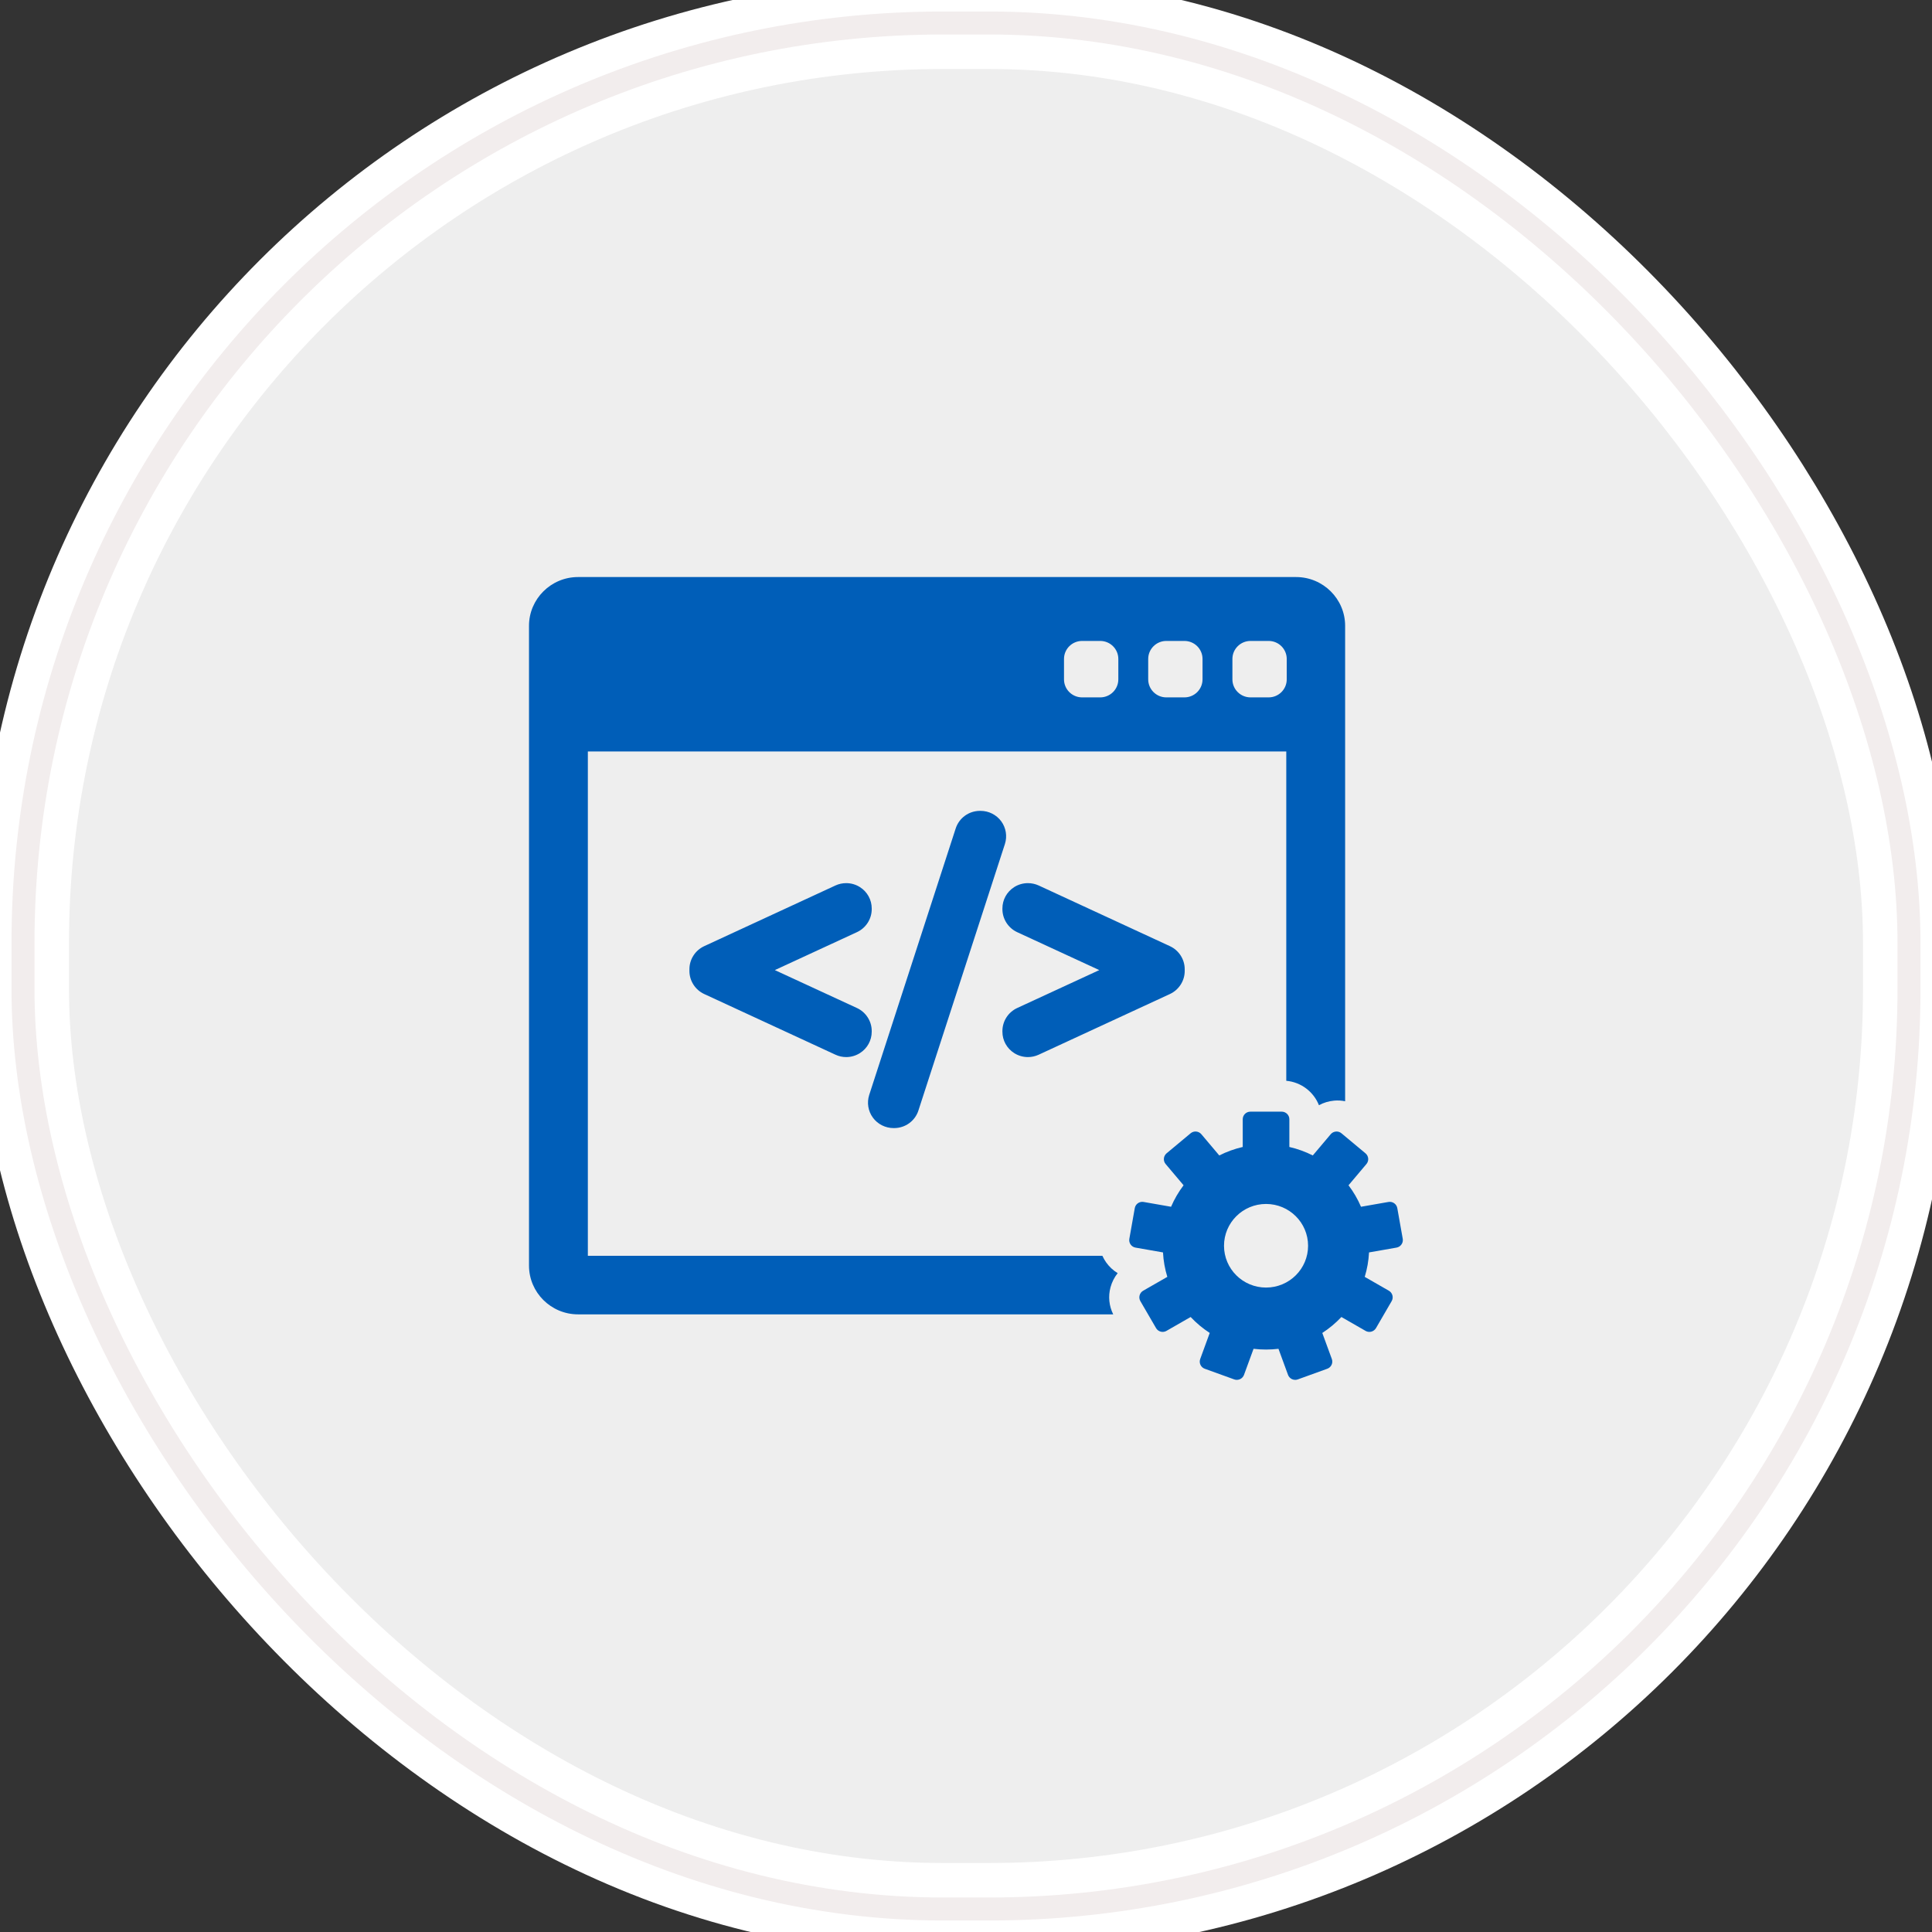 <?xml version="1.0" encoding="UTF-8" standalone="no"?>
<svg width="84px" height="84px" viewBox="0 0 84 84" version="1.1" xmlns="http://www.w3.org/2000/svg" xmlns:xlink="http://www.w3.org/1999/xlink" xmlns:sketch="http://www.bohemiancoding.com/sketch/ns">
    <rect x="0" y="0" width="84" height="84" fill="#333333" stroke="none"/>
    <!-- Generator: Sketch 3.3.2 (12043) - http://www.bohemiancoding.com/sketch -->
    <title>Websites and portals	
Websites and portals	
</title>
    <desc>Created with Sketch.</desc>
    <defs>
        <rect id="path-1" x="0" y="0" width="82" height="82" rx="40"></rect>
    </defs>
    <g id="Main-page-new-style-icons" stroke="none" stroke-width="1" fill="none" fill-rule="evenodd" sketch:type="MSPage">
        <g id="icons" sketch:type="MSArtboardGroup" transform="translate(-704, -452)">
            <g id="Websites-and-portals--Websites-and-portals--" sketch:type="MSLayerGroup" transform="translate(705, 453)">
                <g id="Rectangle-290">
                    <use stroke="#FFFFFF" stroke-width="4" fill="#EEEEEE" fill-rule="evenodd" sketch:type="MSShapeGroup" xlink:href="#path-1"></use>
                    <use stroke="#F2EDED" stroke-width="1" fill="none" xlink:href="#path-1"></use>
                </g>
                <g id="website21" transform="translate(22, 24)" fill="#005EB8" sketch:type="MSShapeGroup">
                    <path d="M25.595,30.354 C25.398,30.235 25.227,30.076 25.09,29.882 C25.028,29.793 24.974,29.698 24.93,29.601 L2.559,29.601 L2.559,7.673 L32.925,7.673 L32.925,21.991 C33.573,22.049 34.117,22.473 34.345,23.052 C34.548,22.942 34.773,22.874 35.01,22.853 C35.17,22.839 35.329,22.849 35.484,22.88 L35.484,2.21 C35.484,1.041 34.527,0.089 33.351,0.089 L2.132,0.089 C0.957,0.089 0,1.041 0,2.21 L0,30.025 C0,31.194 0.957,32.146 2.132,32.146 L25.401,32.146 C25.219,31.78 25.176,31.367 25.283,30.97 C25.345,30.742 25.451,30.533 25.595,30.354 L25.595,30.354 Z M30.583,3.65 C30.583,3.218 30.936,2.867 31.371,2.867 L32.158,2.867 C32.593,2.867 32.945,3.218 32.945,3.65 L32.945,4.538 C32.945,4.97 32.593,5.321 32.158,5.321 L31.371,5.321 C30.936,5.321 30.583,4.97 30.583,4.538 L30.583,3.65 L30.583,3.65 Z M26.922,3.65 C26.922,3.218 27.275,2.867 27.709,2.867 L28.497,2.867 C28.932,2.867 29.284,3.218 29.284,3.65 L29.284,4.538 C29.284,4.97 28.932,5.321 28.497,5.321 L27.709,5.321 C27.275,5.321 26.922,4.97 26.922,4.538 L26.922,3.65 L26.922,3.65 Z M23.261,3.65 C23.261,3.218 23.613,2.867 24.048,2.867 L24.836,2.867 C25.27,2.867 25.623,3.218 25.623,3.65 L25.623,4.538 C25.623,4.97 25.27,5.321 24.836,5.321 L24.048,5.321 C23.613,5.321 23.261,4.97 23.261,4.538 L23.261,3.65 L23.261,3.65 Z" id="Shape"></path>
                    <path d="M37.989,28.861 L37.752,27.527 C37.72,27.347 37.548,27.227 37.367,27.259 L36.174,27.468 C36.031,27.134 35.848,26.82 35.631,26.534 L36.41,25.61 C36.467,25.543 36.494,25.456 36.487,25.369 C36.479,25.282 36.436,25.201 36.369,25.144 L35.325,24.274 C35.258,24.217 35.17,24.19 35.083,24.198 C34.995,24.205 34.914,24.247 34.857,24.314 L34.078,25.237 C33.759,25.075 33.417,24.951 33.059,24.868 L33.059,23.663 C33.059,23.481 32.91,23.333 32.726,23.333 L31.364,23.333 C31.18,23.333 31.032,23.481 31.032,23.663 L31.032,24.868 C30.673,24.951 30.332,25.075 30.012,25.237 L29.233,24.314 C29.115,24.175 28.905,24.156 28.765,24.274 L27.721,25.144 C27.654,25.201 27.611,25.282 27.604,25.369 C27.596,25.456 27.623,25.543 27.68,25.61 L28.46,26.534 C28.243,26.82 28.059,27.134 27.916,27.468 L26.723,27.259 C26.543,27.227 26.37,27.347 26.338,27.527 L26.102,28.861 C26.086,28.947 26.106,29.036 26.156,29.108 C26.207,29.18 26.284,29.229 26.371,29.244 L27.565,29.453 C27.584,29.821 27.649,30.177 27.753,30.516 L26.703,31.118 C26.627,31.162 26.571,31.234 26.548,31.319 C26.525,31.404 26.537,31.494 26.581,31.57 L27.263,32.743 C27.306,32.819 27.379,32.874 27.464,32.897 C27.493,32.904 27.521,32.908 27.55,32.908 C27.608,32.908 27.665,32.893 27.716,32.864 L28.767,32.261 C29.014,32.524 29.293,32.757 29.597,32.954 L29.183,34.087 C29.153,34.17 29.156,34.261 29.194,34.34 C29.231,34.42 29.298,34.481 29.381,34.511 L30.661,34.974 C30.698,34.988 30.736,34.994 30.775,34.994 C30.823,34.994 30.871,34.984 30.916,34.963 C30.995,34.926 31.057,34.859 31.087,34.777 L31.502,33.644 C31.68,33.665 31.861,33.676 32.044,33.676 C32.228,33.676 32.409,33.665 32.586,33.644 L33.001,34.777 C33.031,34.859 33.093,34.926 33.173,34.963 C33.217,34.984 33.265,34.994 33.313,34.994 C33.352,34.994 33.39,34.988 33.427,34.974 L34.707,34.511 C34.79,34.481 34.857,34.419 34.895,34.34 C34.932,34.261 34.936,34.17 34.906,34.087 L34.491,32.955 C34.795,32.757 35.074,32.524 35.322,32.261 L36.372,32.864 C36.423,32.893 36.48,32.908 36.538,32.908 C36.567,32.908 36.596,32.904 36.624,32.897 C36.709,32.874 36.782,32.819 36.826,32.743 L37.507,31.57 C37.551,31.494 37.563,31.404 37.54,31.319 C37.517,31.234 37.462,31.162 37.385,31.118 L36.336,30.516 C36.44,30.177 36.504,29.821 36.523,29.453 L37.717,29.244 C37.804,29.229 37.881,29.18 37.932,29.108 C37.984,29.036 38.004,28.947 37.989,28.861 L37.989,28.861 Z M32.045,30.981 C31.036,30.981 30.218,30.168 30.218,29.164 C30.218,28.16 31.036,27.346 32.045,27.346 C33.055,27.346 33.873,28.16 33.873,29.164 C33.873,30.168 33.055,30.981 32.045,30.981 L32.045,30.981 Z" id="Shape"></path>
                    <path d="M14.901,19.828 C14.901,19.4 14.649,19.008 14.259,18.827 L10.689,17.178 L14.259,15.528 C14.649,15.348 14.901,14.956 14.901,14.528 L14.901,14.499 C14.901,14.121 14.709,13.773 14.388,13.57 C14.211,13.457 14.004,13.397 13.791,13.397 C13.63,13.397 13.468,13.432 13.324,13.499 L7.617,16.138 C7.227,16.319 6.975,16.711 6.975,17.139 L6.975,17.218 C6.975,17.644 7.227,18.037 7.617,18.218 L13.325,20.857 C13.472,20.925 13.629,20.96 13.792,20.96 C14.003,20.96 14.209,20.9 14.388,20.787 C14.709,20.583 14.901,20.235 14.901,19.857 L14.901,19.828 Z M20.532,10.708 C20.324,10.425 19.989,10.255 19.636,10.255 L19.608,10.255 C19.123,10.255 18.699,10.564 18.551,11.022 L14.791,22.608 C14.684,22.942 14.744,23.311 14.952,23.594 C15.16,23.877 15.495,24.047 15.848,24.047 L15.876,24.047 C16.361,24.047 16.785,23.738 16.932,23.28 L20.692,11.695 C20.8,11.361 20.74,10.992 20.532,10.708 Z M27.867,16.138 L22.16,13.499 C22.016,13.433 21.854,13.397 21.693,13.397 C21.48,13.397 21.273,13.457 21.096,13.569 C20.775,13.773 20.583,14.121 20.583,14.499 L20.583,14.528 C20.583,14.955 20.835,15.348 21.225,15.529 L24.795,17.178 L21.225,18.827 C20.835,19.008 20.583,19.4 20.583,19.828 L20.583,19.857 C20.583,20.235 20.775,20.583 21.096,20.787 C21.274,20.9 21.481,20.96 21.692,20.96 C21.855,20.96 22.012,20.925 22.16,20.857 L27.867,18.218 C28.257,18.037 28.509,17.644 28.509,17.218 L28.509,17.139 C28.509,16.711 28.257,16.319 27.867,16.138 Z" id="Shape"></path>
                </g>
            </g>
        </g>
    </g>
</svg>